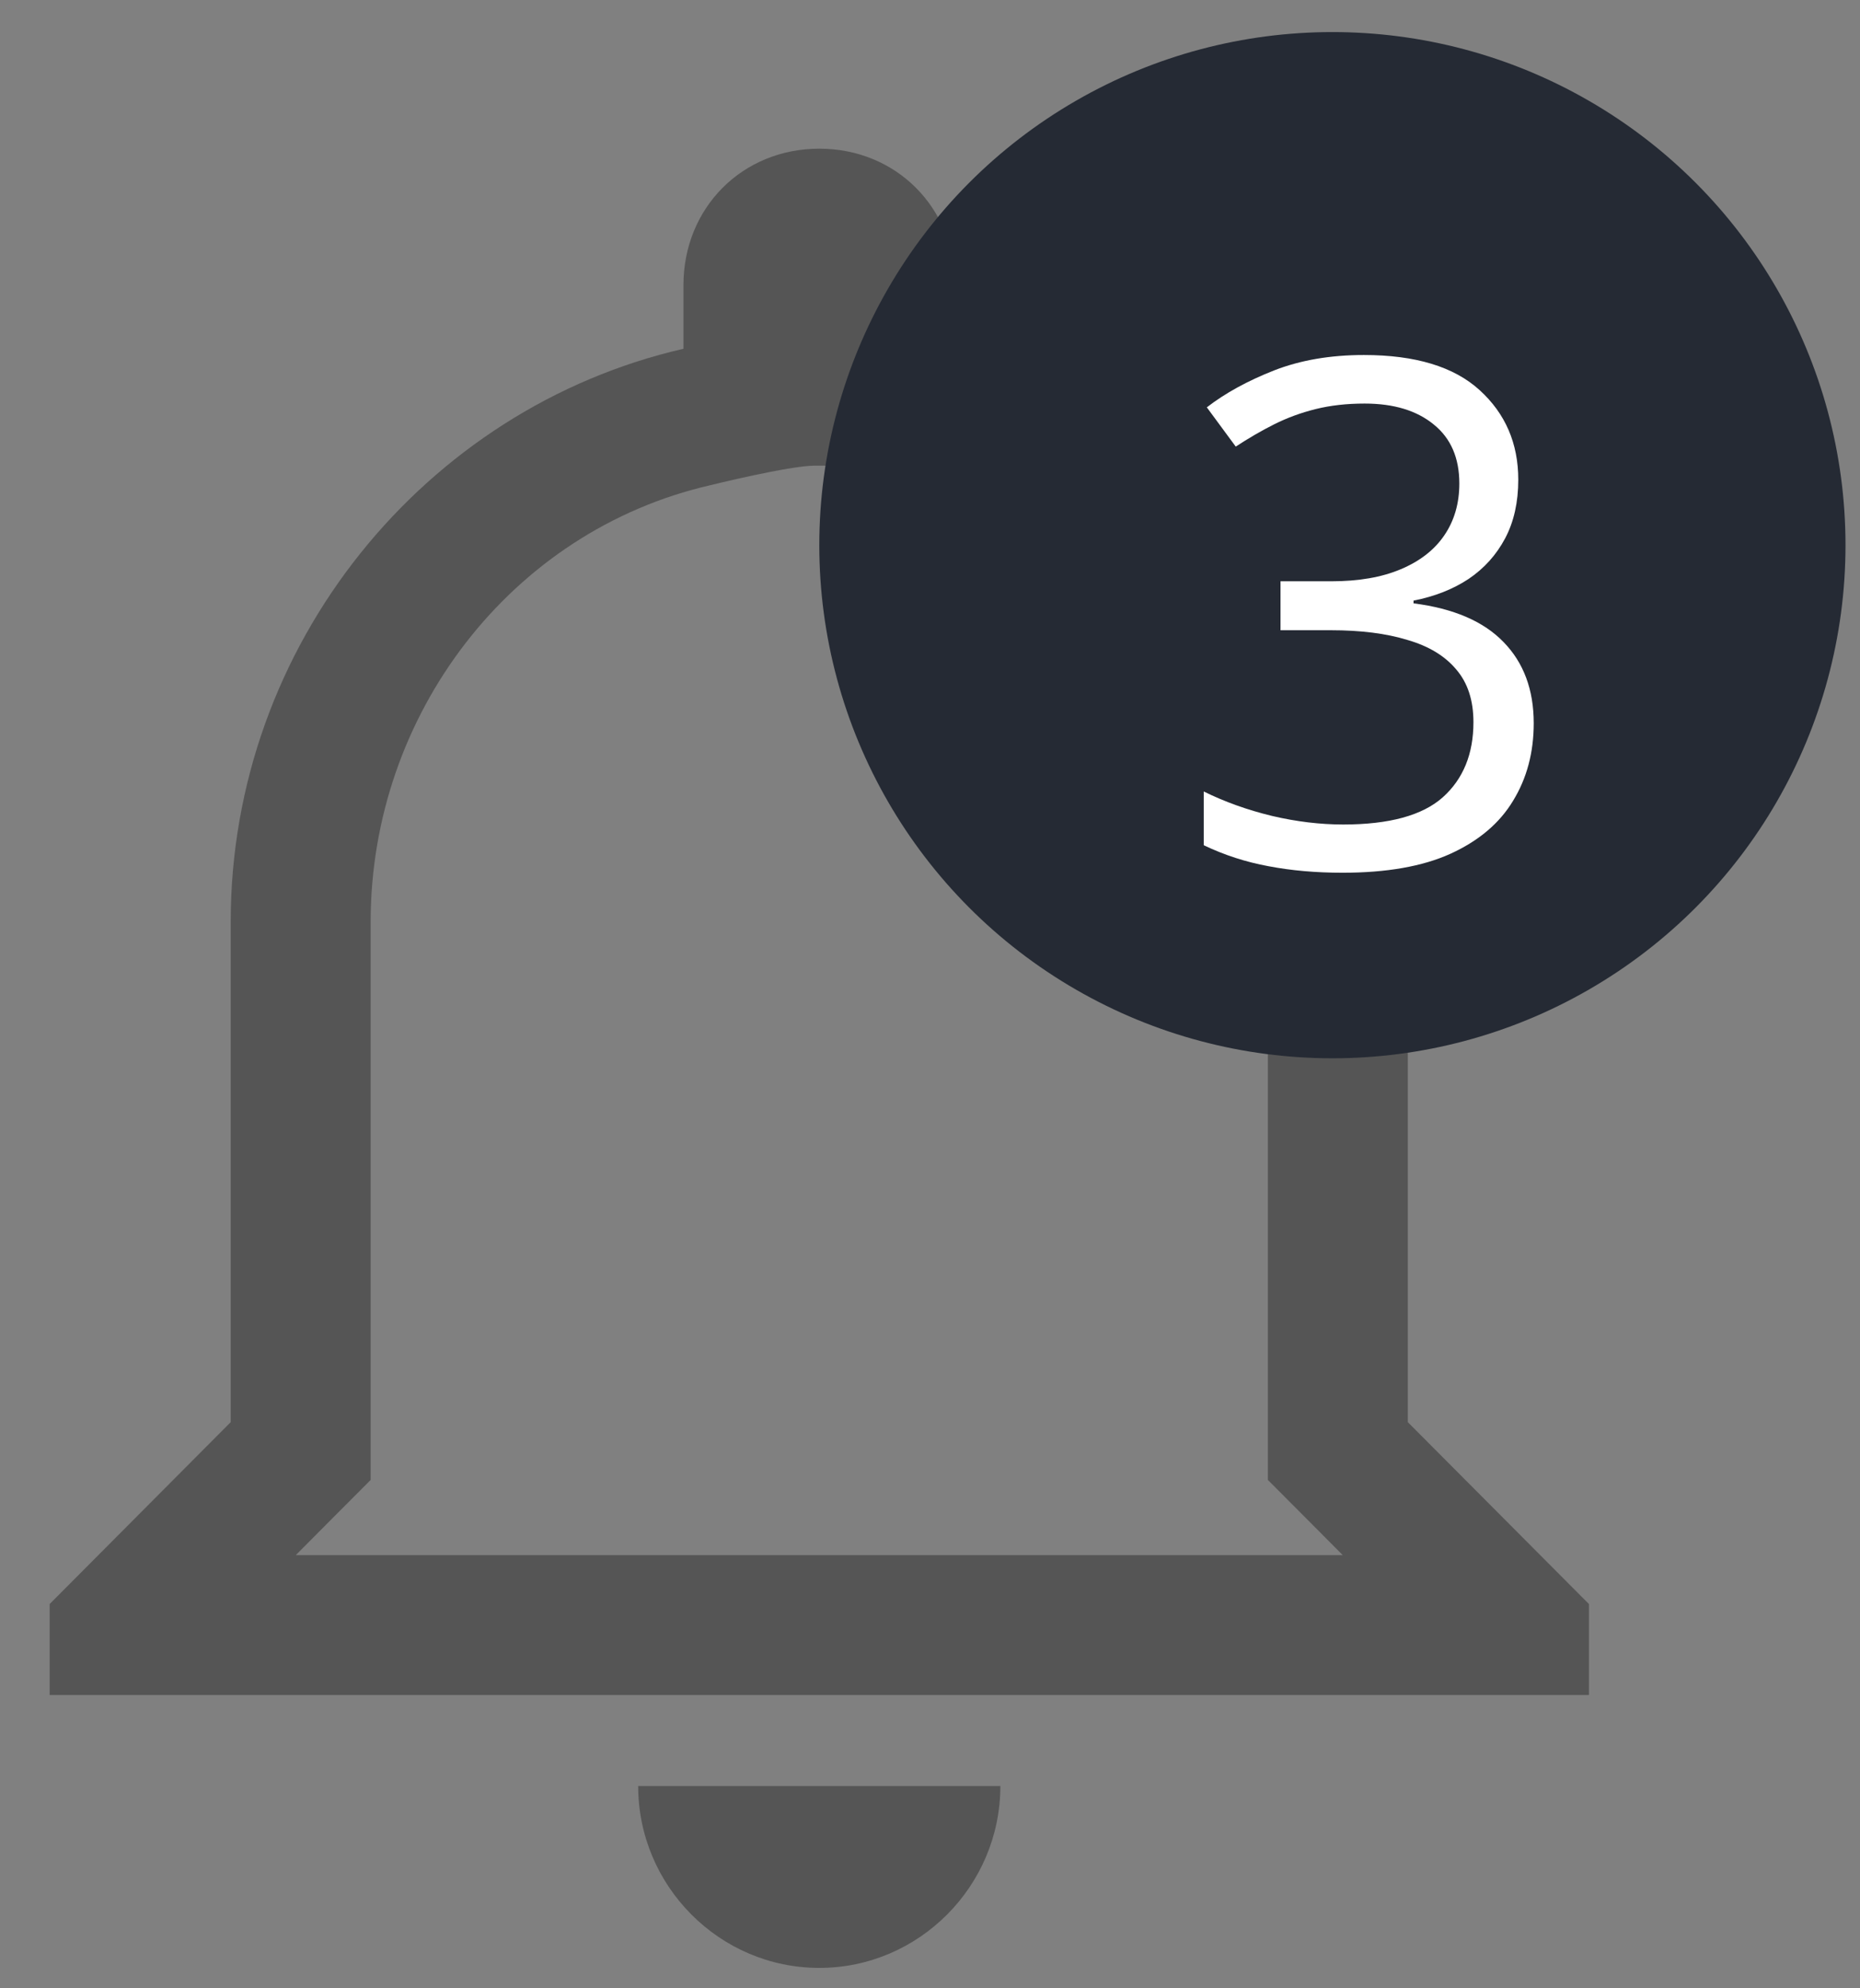 <svg width="29" height="31" viewBox="0 0 29 31" fill="none" xmlns="http://www.w3.org/2000/svg">
<rect x="0" y="0" width="29" height="31" fill="#808080" stroke="none"/>
<g clip-path="url(#clip0_1090_860)">
<path fill-rule="evenodd" clip-rule="evenodd" d="M12.842 7.26C13.325 7.26 14.472 7.565 14.472 7.565C17.58 8.277 19.768 11.14 19.768 14.373V22.173V23.074L20.404 23.712L20.935 24.246H4.612L5.143 23.712L5.779 23.074V22.173V14.373C5.779 11.14 7.967 8.277 11.075 7.565C11.075 7.565 12.305 7.26 12.705 7.26H12.842ZM12.774 2.318C11.573 2.318 10.656 3.24 10.656 4.446V5.438C6.632 6.36 3.597 10.047 3.597 14.373V22.173L0.774 25.009V26.427H24.774V25.009L21.95 22.173V14.373C21.95 10.047 18.915 6.36 14.891 5.438V4.446C14.891 3.24 13.974 2.318 12.774 2.318ZM15.597 27.846H9.95C9.95 29.406 11.22 30.682 12.774 30.682C14.327 30.682 15.597 29.406 15.597 27.846Z" fill="#555555"/>
<circle cx="20.774" cy="8.5" r="8" fill="#252A34"/>
<path d="M23.672 7.479C23.672 7.83 23.604 8.134 23.468 8.392C23.331 8.65 23.142 8.861 22.898 9.026C22.655 9.187 22.368 9.3 22.039 9.364V9.407C22.662 9.486 23.129 9.687 23.441 10.009C23.756 10.331 23.913 10.754 23.913 11.276C23.913 11.731 23.806 12.134 23.591 12.485C23.38 12.836 23.054 13.111 22.613 13.312C22.177 13.509 21.616 13.607 20.932 13.607C20.517 13.607 20.132 13.573 19.777 13.505C19.427 13.441 19.09 13.332 18.768 13.178V12.34C19.094 12.501 19.448 12.628 19.831 12.721C20.214 12.811 20.585 12.855 20.943 12.855C21.659 12.855 22.177 12.714 22.495 12.431C22.814 12.145 22.973 11.754 22.973 11.26C22.973 10.92 22.884 10.646 22.705 10.438C22.529 10.227 22.275 10.073 21.942 9.977C21.613 9.876 21.215 9.826 20.75 9.826H19.965V9.063H20.755C21.181 9.063 21.543 9.001 21.84 8.875C22.137 8.75 22.363 8.575 22.517 8.349C22.674 8.12 22.753 7.85 22.753 7.538C22.753 7.141 22.621 6.834 22.356 6.62C22.091 6.401 21.731 6.292 21.276 6.292C20.997 6.292 20.742 6.321 20.513 6.378C20.284 6.435 20.069 6.514 19.869 6.614C19.668 6.715 19.468 6.831 19.267 6.963L18.816 6.351C19.103 6.129 19.452 5.938 19.863 5.776C20.275 5.615 20.742 5.535 21.265 5.535C22.067 5.535 22.669 5.717 23.07 6.083C23.471 6.448 23.672 6.913 23.672 7.479Z" fill="white"/>
</g>
<defs>
<clipPath id="clip0_1090_860">
<rect width="29" height="31" fill="white"/>
</clipPath>
</defs>
</svg>
